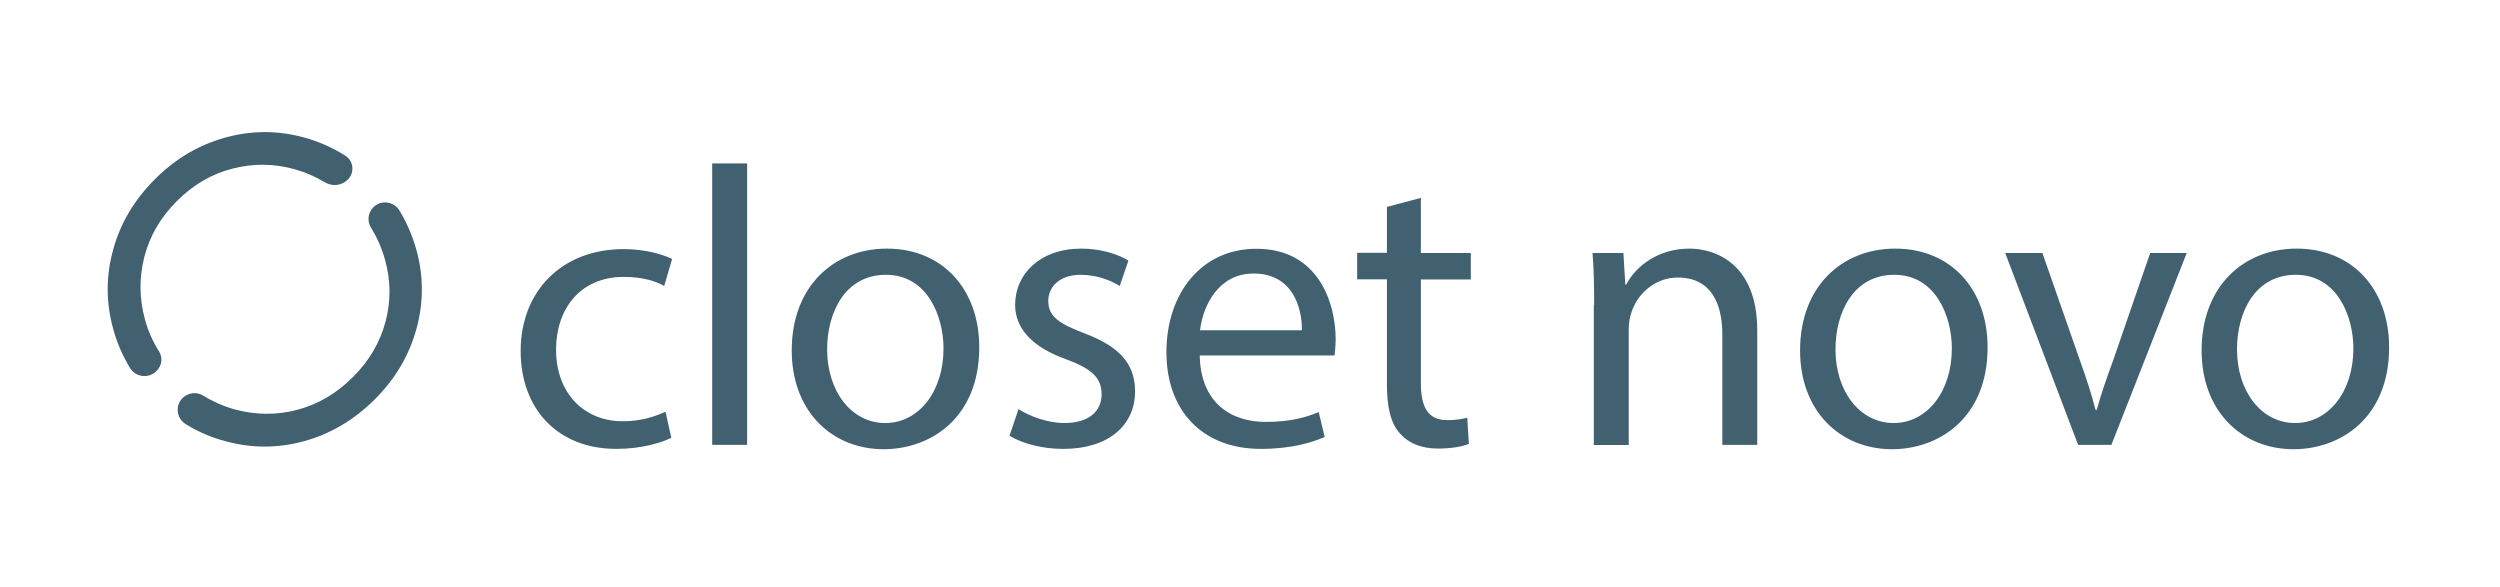 <?xml version="1.0" encoding="utf-8"?>
<!-- Generator: Adobe Illustrator 26.5.0, SVG Export Plug-In . SVG Version: 6.00 Build 0)  -->
<svg version="1.1" id="Camada_1" xmlns="http://www.w3.org/2000/svg" xmlns:xlink="http://www.w3.org/1999/xlink" x="0px" y="0px"
	 viewBox="0 0 1546.6 362.9" style="enable-background:new 0 0 1546.6 362.9;" xml:space="preserve">
<style type="text/css">
	.st0{fill:#416070;}
</style>
<g id="FUNDO">
</g>
<g id="Camada_3">
</g>
<g>
	<path class="st0" d="M415.3,270.8c-5.6,2.9-18.1,6.9-34.1,6.9c-35.8,0-59.1-24.3-59.1-60.6c0-36.5,25-63,63.8-63
		c12.8,0,24,3.2,29.9,6.1l-4.9,16.7c-5.1-2.9-13.2-5.6-25-5.6c-27.2,0-41.9,20.1-41.9,44.9c0,27.5,17.7,44.4,41.2,44.4
		c12.3,0,20.4-3.2,26.5-5.9L415.3,270.8z"/>
	<path class="st0" d="M440.6,101.1h21.6v174.1h-21.6V101.1z"/>
	<path class="st0" d="M605.8,214.9c0,43.9-30.4,63-59.1,63c-32.1,0-56.9-23.5-56.9-61.1c0-39.7,26-63,58.9-63
		C582.8,153.8,605.8,178.6,605.8,214.9z M511.7,216.1c0,26,15,45.6,36,45.6c20.6,0,36-19.4,36-46.1c0-20.1-10.1-45.6-35.6-45.6
		C522.7,170,511.7,193.5,511.7,216.1z"/>
	<path class="st0" d="M630.1,253.1c6.4,4.2,17.7,8.6,28.4,8.6c15.7,0,23-7.8,23-17.7c0-10.3-6.1-15.9-22.1-21.8
		c-21.3-7.6-31.4-19.4-31.4-33.6c0-19.1,15.4-34.8,40.9-34.8c12,0,22.6,3.4,29.2,7.4l-5.4,15.7c-4.7-2.9-13.2-6.9-24.3-6.9
		c-12.8,0-19.9,7.4-19.9,16.2c0,9.8,7.1,14.2,22.6,20.1c20.6,7.8,31.1,18.1,31.1,35.8c0,20.8-16.2,35.6-44.4,35.6
		c-13,0-25-3.2-33.3-8.1L630.1,253.1z"/>
	<path class="st0" d="M742.2,219.8c0.5,29.2,19.1,41.2,40.7,41.2c15.4,0,24.8-2.7,32.9-6.1l3.7,15.4c-7.6,3.4-20.6,7.4-39.5,7.4
		c-36.5,0-58.4-24-58.4-59.8c0-35.8,21.1-64,55.7-64c38.7,0,49,34.1,49,55.9c0,4.4-0.5,7.8-0.7,10.1H742.2z M805.4,204.3
		c0.2-13.7-5.6-35.1-29.9-35.1c-21.8,0-31.4,20.1-33.1,35.1H805.4z"/>
	<path class="st0" d="M879,122.4v34.1h30.9v16.4H879v64c0,14.7,4.2,23,16.2,23c5.6,0,9.8-0.7,12.5-1.5l1,16.2
		c-4.2,1.7-10.8,2.9-19.1,2.9c-10.1,0-18.1-3.2-23.3-9.1c-6.1-6.4-8.3-16.9-8.3-30.9v-64.7h-18.4v-16.4h18.4v-28.4L879,122.4z"/>
	<path class="st0" d="M986.2,188.6c0-12.3-0.2-22.3-1-32.1h19.1l1.2,19.6h0.5c5.9-11.3,19.6-22.3,39.2-22.3
		c16.4,0,41.9,9.8,41.9,50.5v70.9h-21.6v-68.4c0-19.1-7.1-35.1-27.5-35.1c-14.2,0-25.3,10.1-28.9,22.1c-1,2.7-1.5,6.4-1.5,10.1v71.4
		h-21.6V188.6z"/>
	<path class="st0" d="M1229.6,214.9c0,43.9-30.4,63-59.1,63c-32.1,0-56.9-23.5-56.9-61.1c0-39.7,26-63,58.9-63
		C1206.6,153.8,1229.6,178.6,1229.6,214.9z M1135.5,216.1c0,26,15,45.6,36,45.6c20.6,0,36-19.4,36-46.1c0-20.1-10.1-45.6-35.6-45.6
		S1135.5,193.5,1135.5,216.1z"/>
	<path class="st0" d="M1263.5,156.5l23.3,66.7c3.9,10.8,7.1,20.6,9.6,30.4h0.7c2.7-9.8,6.1-19.6,10.1-30.4l23-66.7h22.6l-46.6,118.7
		h-20.6l-45.1-118.7H1263.5z"/>
	<path class="st0" d="M1478,214.9c0,43.9-30.4,63-59.1,63c-32.1,0-56.9-23.5-56.9-61.1c0-39.7,26-63,58.8-63
		C1455,153.8,1478,178.6,1478,214.9z M1383.9,216.1c0,26,15,45.6,36,45.6c20.6,0,36-19.4,36-46.1c0-20.1-10.1-45.6-35.6-45.6
		S1383.9,193.5,1383.9,216.1z"/>
</g>
<g>
	<path class="st0" d="M238.1,160.4c3.7,12.9,3.8,25.8,0.4,38.6c-3.4,12.8-10.1,24.3-20.2,34.3c-10.1,10.1-21.5,16.8-34.3,20.2
		c-12.8,3.4-25.7,3.3-38.7-0.2c-6.9-1.9-13.5-4.8-19.7-8.6c-4-2.5-9.2-1.8-12.6,1.5l-0.1,0.1c-4.7,4.7-3.7,12.6,2,16.1
		c7.6,4.7,15.7,8.2,24.4,10.5c16.3,4.5,32.6,4.5,48.9,0c16.3-4.5,30.9-13.1,43.7-25.9c12.7-12.7,21.2-27.1,25.7-43.5
		c4.5-16.3,4.5-32.6,0-48.9c-2.4-8.6-5.9-16.8-10.5-24.4c-3.5-5.7-11.3-6.7-16.1-2l0,0c-3.4,3.4-4,8.6-1.5,12.6
		C233.3,147,236.2,153.5,238.1,160.4z"/>
	<path class="st0" d="M89.7,197.7c-3.6-13-3.7-25.9-0.4-38.8c3.3-12.9,10-24.4,20.1-34.5c10.1-10.1,21.5-16.8,34.5-20.1
		c12.9-3.3,25.8-3.2,38.7,0.5c6.5,1.8,12.6,4.5,18.4,8c4.6,2.7,10.4,2.1,14.2-1.7l0,0c4.3-4.3,3.6-11.6-1.6-14.8
		c-7.9-5-16.3-8.7-25.3-11.2c-16.3-4.5-32.6-4.5-48.9,0c-16.3,4.5-30.8,13-43.5,25.7c-12.8,12.8-21.5,27.4-25.9,43.7
		c-4.5,16.3-4.5,32.6,0,48.9c2.3,8.5,5.8,16.6,10.4,24.2c3.5,5.8,11.5,6.8,16.3,2l0.3-0.3c3.2-3.2,3.8-8.1,1.4-11.9
		C94.5,211.3,91.6,204.7,89.7,197.7z"/>
</g>
</svg>

